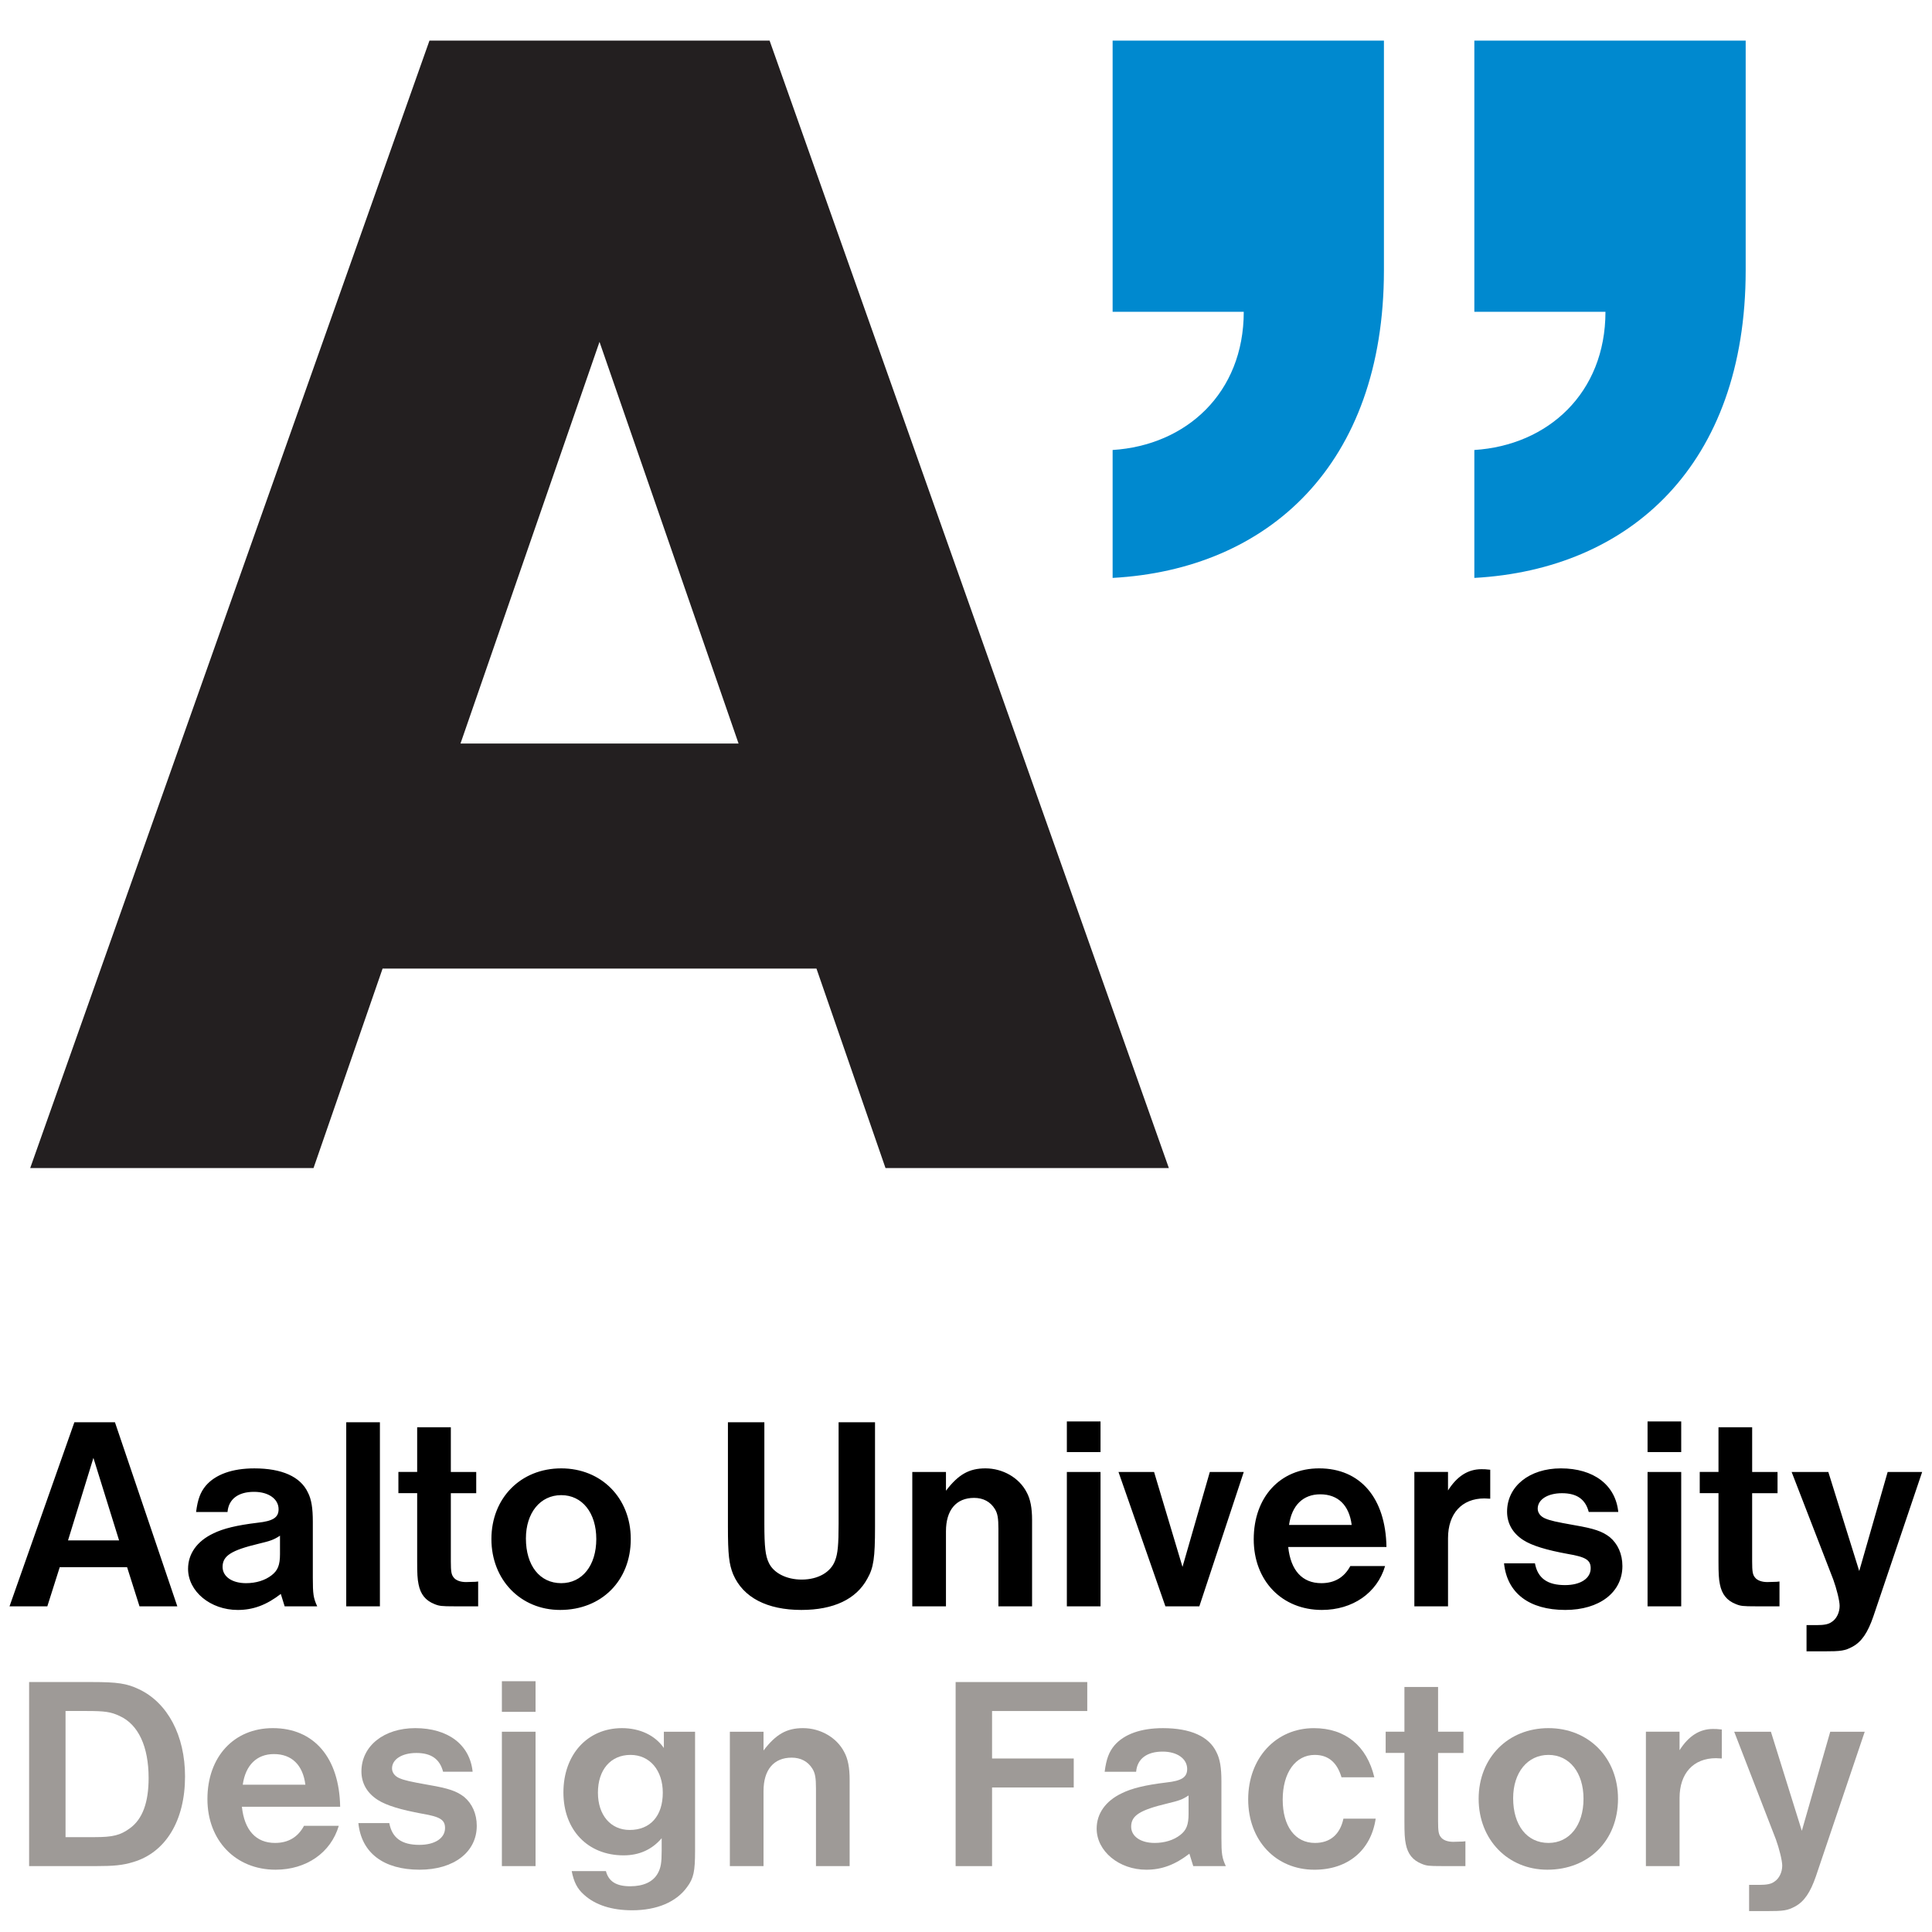 <svg xmlns="http://www.w3.org/2000/svg" xmlns:xlink="http://www.w3.org/1999/xlink" width="119" height="119"><defs><rect id="a" x="-68.995" y="-67.634" width="282.743" height="255.447"/></defs><clipPath id="b"><use xlink:href="#a" overflow="visible"/></clipPath><g clip-path="url(#b)"><defs><rect id="c" x="-68.995" y="-67.634" width="282.743" height="255.447"/></defs><clipPath id="d"><use xlink:href="#c" overflow="visible"/></clipPath><path clip-path="url(#d)" fill="#0089CF" d="M68.531 19.204h8.077c0 5.008-3.545 8.227-8.077 8.513v7.879c9.577-.525 16.711-6.959 16.711-18.951v-14.143h-16.711v16.702z"/><path clip-path="url(#d)" fill="#0089CF" d="M90.811 19.204h8.076c0 5.008-3.545 8.227-8.076 8.513v7.879c9.576-.525 16.713-6.959 16.713-18.951v-14.143h-16.713v16.702z"/></g><path clip-path="url(#b)" fill="#231F20" d="M45.492 45.799h-17.129l8.563-24.742 8.566 24.742zm26.503 26.147l-24.592-69.444h-20.951l-24.592 69.444h17.451l4.254-12.287h26.724l4.253 12.287h17.453z"/><path d="M2.915 98.941h-2.329l3.995-11.338h2.499l3.842 11.338h-2.329l-.765-2.413h-4.148l-.765 2.413zm4.42-4.062l-1.581-5.082-1.564 5.082h3.145zM12.078 93.129c.102-.799.272-1.225.595-1.615.595-.697 1.632-1.07 2.992-1.07 1.7 0 2.838.51 3.297 1.479.221.425.306.969.306 1.802v3.468c0 .985.034 1.24.272 1.75h-2.006l-.238-.765c-.884.681-1.7.986-2.652.986-1.683 0-3.06-1.14-3.06-2.533 0-.917.544-1.7 1.547-2.176.612-.306 1.462-.51 2.736-.663.952-.102 1.292-.322 1.292-.832 0-.629-.612-1.071-1.513-1.071-.969 0-1.564.442-1.632 1.241h-1.936zm5.168 1.461c-.391.256-.595.323-1.309.494-1.7.407-2.227.747-2.227 1.428 0 .594.578 1.002 1.445 1.002.612 0 1.173-.17 1.581-.492.374-.289.51-.629.51-1.293v-1.139zM23.4 87.604v11.338h-2.074v-11.338h2.074zM29.333 90.664v1.309h-1.564v4.199c0 .629.034.815.17.985.136.187.425.289.765.289l.578-.017.17-.018v1.529h-1.479c-.765 0-.918-.017-1.207-.136-.561-.221-.867-.612-.986-1.224-.068-.322-.085-.663-.085-1.41v-4.199h-1.156v-1.309h1.156v-2.752h2.074v2.754h1.564zM38.852 94.795c0 2.566-1.802 4.368-4.352 4.368-2.431 0-4.232-1.853-4.232-4.368 0-2.517 1.802-4.352 4.3-4.352 2.482 0 4.284 1.835 4.284 4.352zm-6.459-.035c0 1.666.85 2.754 2.176 2.754 1.292 0 2.159-1.088 2.159-2.719 0-1.615-.867-2.703-2.159-2.703-1.292 0-2.176 1.088-2.176 2.668zM53.896 87.604v6.443c0 1.903-.085 2.516-.476 3.195-.68 1.258-2.074 1.921-4.062 1.921-2.108 0-3.586-.765-4.199-2.192-.255-.629-.323-1.225-.323-2.924v-6.443h2.244v6.256c0 1.428.068 1.972.272 2.396.289.629 1.088 1.037 2.023 1.037 1.02 0 1.819-.459 2.074-1.207.153-.408.204-.951.204-2.227v-6.256h2.243zM58.266 90.664v1.156c.765-1.004 1.428-1.377 2.431-1.377 1.071 0 2.074.577 2.533 1.461.238.426.34.986.34 1.717v5.32h-2.074v-4.775c0-.664-.051-.953-.221-1.225-.272-.441-.714-.68-1.275-.68-1.105 0-1.734.748-1.734 2.057v4.623h-2.074v-8.277h2.074zM67.786 87.553v1.887h-2.074v-1.887h2.074zm0 3.111v8.277h-2.074v-8.277h2.074zM71.084 90.664l1.751 5.848 1.683-5.848h2.091l-2.737 8.277h-2.09l-2.89-8.277h2.192zM79.346 95.287c.154 1.445.867 2.227 2.041 2.227.815 0 1.41-.356 1.784-1.054h2.142c-.492 1.666-2.006 2.703-3.893 2.703-2.465 0-4.198-1.802-4.198-4.352 0-2.601 1.632-4.368 4.028-4.368 2.533 0 4.097 1.818 4.148 4.844h-6.052zm3.91-1.359c-.152-1.207-.833-1.887-1.938-1.887-1.055 0-1.751.68-1.921 1.887h3.859zM89.189 90.664v1.139c.561-.884 1.24-1.309 2.057-1.309.152 0 .271 0 .544.033v1.785l-.356-.018c-1.395 0-2.244.936-2.244 2.448v4.198h-2.074v-8.277h2.073zM97.858 93.129c-.204-.782-.731-1.156-1.649-1.156-.883 0-1.495.391-1.495.951 0 .256.17.477.442.596.306.136.68.221 1.836.425 1.189.204 1.699.374 2.158.731.492.408.781 1.037.781 1.784 0 1.615-1.41 2.703-3.518 2.703-2.227 0-3.587-1.037-3.773-2.873h1.903c.17.918.765 1.343 1.853 1.343.952 0 1.581-.408 1.581-1.037 0-.51-.306-.696-1.411-.883-1.309-.238-2.209-.511-2.736-.851-.663-.425-1.003-1.037-1.003-1.751 0-1.563 1.376-2.668 3.314-2.668 2.022 0 3.366 1.02 3.536 2.686h-1.819zM103.553 87.553v1.887h-2.073v-1.887h2.073zm0 3.111v8.277h-2.073v-8.277h2.073zM109.486 90.664v1.309h-1.564v4.199c0 .629.034.815.17.985.137.187.426.289.766.289l.578-.017.17-.018v1.529h-1.479c-.765 0-.918-.017-1.206-.136-.562-.221-.867-.612-.986-1.224-.068-.322-.086-.663-.086-1.41v-4.199h-1.155v-1.309h1.155v-2.752h2.074v2.754h1.563zM118.394 90.664l-3.009 8.906c-.34.986-.714 1.547-1.275 1.854-.476.255-.696.289-1.784.289h-1.054v-1.615h.611c.477 0 .748-.051.952-.204.289-.187.476-.577.476-.985 0-.307-.187-1.055-.391-1.615l-2.566-6.629h2.26l1.904 6.102 1.751-6.102h2.125z"/><path fill="#9E9A97" d="M1.793 103.604h3.875c1.564 0 2.142.086 2.89.442 1.768.833 2.839 2.856 2.839 5.372 0 2.719-1.19 4.674-3.179 5.27-.663.203-1.207.254-2.363.254h-4.062v-11.338zm4.029 9.553c1.139 0 1.598-.119 2.176-.544.782-.561 1.156-1.598 1.156-3.094 0-1.938-.629-3.298-1.785-3.824-.544-.256-.918-.307-2.022-.307h-1.31v7.769h1.785z"/><path fill="#9E9A97" d="M14.9 111.287c.153 1.445.867 2.227 2.04 2.227.816 0 1.411-.356 1.785-1.054h2.142c-.493 1.666-2.005 2.703-3.893 2.703-2.464 0-4.198-1.802-4.198-4.352 0-2.601 1.632-4.368 4.028-4.368 2.533 0 4.097 1.818 4.148 4.844h-6.052zm3.91-1.359c-.153-1.207-.833-1.887-1.938-1.887-1.054 0-1.75.68-1.92 1.887h3.858z"/><path fill="#9E9A97" d="M27.292 109.129c-.204-.782-.731-1.156-1.649-1.156-.884 0-1.496.391-1.496.951 0 .256.17.477.442.596.306.136.68.221 1.836.425 1.19.204 1.7.374 2.159.731.493.408.782 1.037.782 1.784 0 1.615-1.411 2.703-3.519 2.703-2.227 0-3.586-1.037-3.773-2.873h1.904c.17.918.765 1.343 1.853 1.343.952 0 1.581-.408 1.581-1.037 0-.51-.306-.696-1.411-.883-1.309-.238-2.209-.511-2.736-.851-.663-.425-1.003-1.037-1.003-1.751 0-1.563 1.377-2.668 3.314-2.668 2.023 0 3.366 1.02 3.536 2.686h-1.82z"/><path fill="#9E9A97" d="M32.987 103.553v1.887h-2.074v-1.887h2.074zm0 3.111v8.277h-2.074v-8.277h2.074z"/><path fill="#9E9A97" d="M42.812 106.664v7.326c0 1.274-.085 1.699-.493 2.244-.663.918-1.853 1.428-3.383 1.428-1.258 0-2.261-.323-2.958-.952-.425-.374-.629-.782-.765-1.462h2.108c.17.646.646.935 1.496.935.816 0 1.411-.272 1.7-.799.187-.34.238-.646.238-1.394v-.766c-.595.697-1.377 1.055-2.346 1.055-2.21 0-3.706-1.564-3.706-3.876 0-2.329 1.479-3.96 3.604-3.96 1.105 0 2.04.441 2.583 1.223v-1.002h1.922zm-5.983 3.756c0 1.377.782 2.295 1.955 2.295 1.275 0 2.04-.867 2.04-2.295 0-1.377-.799-2.328-1.989-2.328-1.224 0-2.006.918-2.006 2.328z"/><path fill="#9E9A97" d="M47.029 106.664v1.156c.765-1.004 1.428-1.377 2.431-1.377 1.071 0 2.074.577 2.533 1.461.238.426.34.986.34 1.717v5.32h-2.074v-4.775c0-.664-.051-.953-.221-1.225-.272-.441-.714-.68-1.275-.68-1.105 0-1.734.748-1.734 2.057v4.623h-2.074v-8.277h2.074z"/><path fill="#9E9A97" d="M58.861 103.604h8.108v1.785h-5.864v2.924h5.031v1.785h-5.031v4.844h-2.244v-11.338z"/><path fill="#9E9A97" d="M68.041 109.129c.102-.799.272-1.225.595-1.615.595-.697 1.632-1.07 2.992-1.07 1.7 0 2.839.51 3.298 1.479.221.425.306.969.306 1.802v3.468c0 .985.034 1.24.272 1.75h-2.006l-.238-.765c-.884.681-1.7.986-2.652.986-1.683 0-3.06-1.14-3.06-2.533 0-.917.544-1.7 1.547-2.176.612-.306 1.462-.51 2.736-.663.952-.102 1.292-.322 1.292-.832 0-.629-.611-1.071-1.512-1.071-.969 0-1.564.442-1.632 1.241h-1.938zm5.168 1.461c-.391.256-.595.323-1.309.494-1.7.407-2.227.747-2.227 1.428 0 .594.578 1.002 1.445 1.002.612 0 1.173-.17 1.581-.492.374-.289.51-.629.51-1.293v-1.139z"/><path fill="#9E9A97" d="M84.734 112.018c-.289 1.955-1.717 3.146-3.773 3.146-2.38 0-4.08-1.802-4.08-4.335s1.7-4.385 4.046-4.385c1.938 0 3.264 1.088 3.723 3.025h-2.022c-.272-.918-.816-1.377-1.648-1.377-1.19 0-1.973 1.104-1.973 2.754 0 1.648.766 2.668 1.988 2.668.936 0 1.547-.526 1.752-1.496h1.987z"/><path fill="#9E9A97" d="M90.141 106.664v1.309h-1.564v4.199c0 .629.035.815.171.985.136.187.425.289.765.289l.578-.017.17-.018v1.529h-1.479c-.766 0-.918-.017-1.207-.136-.561-.221-.867-.612-.986-1.224-.068-.322-.085-.663-.085-1.41v-4.199h-1.155v-1.309h1.155v-2.754h2.073v2.754h1.564z"/><path fill="#9E9A97" d="M99.66 110.795c0 2.566-1.802 4.368-4.352 4.368-2.431 0-4.232-1.853-4.232-4.368 0-2.517 1.802-4.352 4.301-4.352 2.481 0 4.283 1.835 4.283 4.352zm-6.459-.035c0 1.666.85 2.754 2.176 2.754 1.291 0 2.158-1.088 2.158-2.719 0-1.615-.867-2.703-2.158-2.703-1.293 0-2.176 1.088-2.176 2.668z"/><path fill="#9E9A97" d="M103.451 106.664v1.139c.561-.884 1.241-1.309 2.057-1.309.153 0 .272 0 .545.033v1.785l-.357-.018c-1.395 0-2.244.936-2.244 2.448v4.198h-2.074v-8.277h2.073z"/><path fill="#9E9A97" d="M114.857 106.664l-3.008 8.906c-.34.986-.715 1.547-1.275 1.854-.477.255-.697.289-1.785.289h-1.054v-1.615h.612c.476 0 .748-.051.951-.204.289-.187.477-.577.477-.985 0-.307-.188-1.055-.391-1.615l-2.567-6.629h2.261l1.904 6.102 1.75-6.102h2.125z"/></svg>
